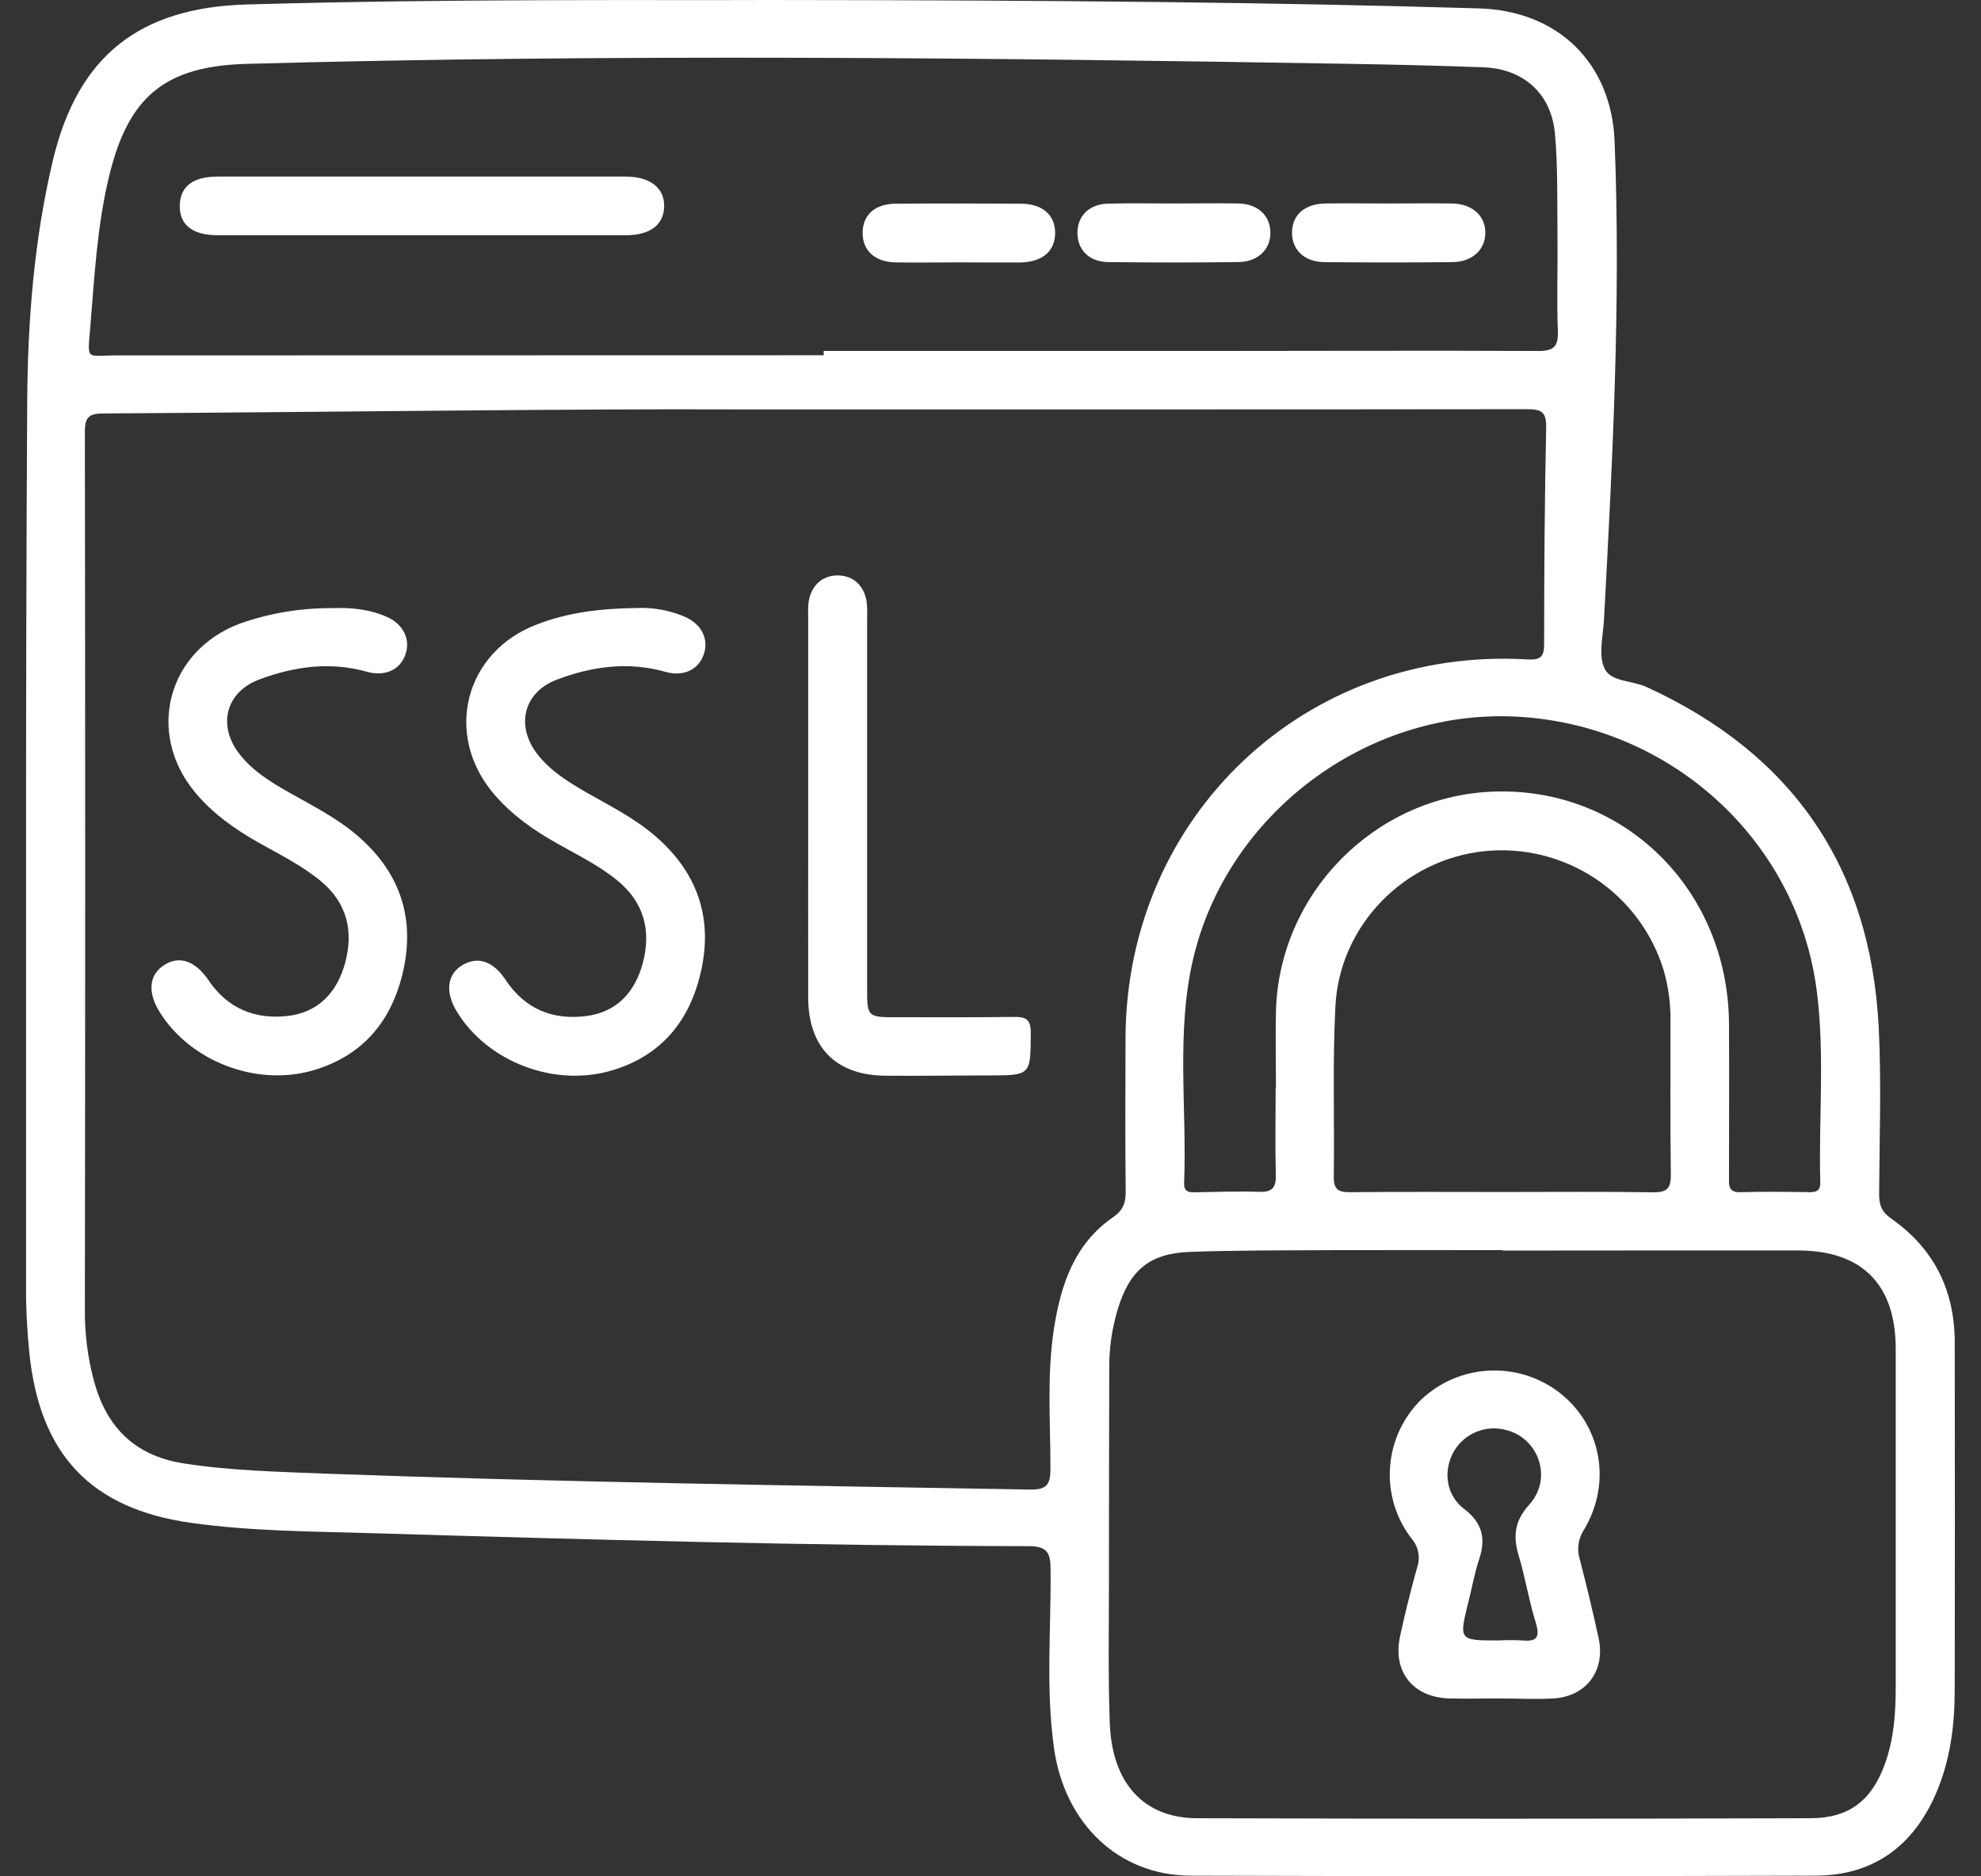 <svg width="38" height="36" viewBox="0 0 38 36" fill="none" xmlns="http://www.w3.org/2000/svg">
<rect x="0" y="0" width="38" height="36" fill="#333333" stroke="none"/>
<g clip-path="url(#clip0_119_836)">
<path d="M14.751 0C20.478 0.005 24.424 0.045 28.369 0.161C29.88 0.206 30.912 1.199 30.972 2.716C31.093 5.778 30.933 8.831 30.768 11.889C30.751 12.205 30.657 12.569 30.778 12.826C30.898 13.084 31.309 13.055 31.582 13.18C34.384 14.461 35.883 16.639 36.038 19.714C36.091 20.778 36.052 21.847 36.046 22.913C36.046 23.119 36.093 23.251 36.277 23.38C37.095 23.951 37.494 24.753 37.496 25.747C37.5 27.969 37.5 30.191 37.496 32.413C37.496 33.102 37.411 33.781 37.132 34.421C36.692 35.429 35.927 35.984 34.826 35.987C30.828 36 26.831 36 22.834 35.987C21.462 35.982 20.423 34.994 20.218 33.54C20.058 32.404 20.164 31.258 20.152 30.117C20.152 29.788 20.091 29.666 19.723 29.665C15.523 29.658 11.324 29.541 7.126 29.416C5.973 29.382 4.815 29.379 3.67 29.219C1.741 28.949 0.763 27.904 0.563 25.959C0.518 25.517 0.496 25.073 0.498 24.629C0.503 18.991 0.488 13.353 0.522 7.715C0.531 6.157 0.653 4.593 1.017 3.067C1.496 1.066 2.682 0.146 4.729 0.086C8.664 -0.028 12.598 0.01 14.751 0ZM14.073 7.855C11.101 7.841 6.546 7.904 1.991 7.933C1.715 7.933 1.628 7.992 1.628 8.286C1.636 13.911 1.636 19.536 1.628 25.16C1.627 25.604 1.684 26.046 1.797 26.475C2.032 27.37 2.575 27.928 3.516 28.076C4.422 28.218 5.336 28.237 6.247 28.274C10.748 28.438 15.249 28.501 19.756 28.579C20.084 28.585 20.15 28.48 20.15 28.174C20.15 27.274 20.078 26.371 20.22 25.475C20.352 24.639 20.614 23.863 21.348 23.356C21.545 23.22 21.595 23.078 21.593 22.856C21.583 21.878 21.587 20.901 21.59 19.923C21.601 15.656 25.05 12.399 29.298 12.652C29.561 12.667 29.62 12.594 29.62 12.348C29.62 10.967 29.63 9.58 29.659 8.196C29.665 7.889 29.55 7.851 29.285 7.851C24.741 7.857 20.198 7.855 14.073 7.855ZM28.823 23.994V23.986C27.744 23.986 26.666 23.982 25.587 23.986C24.661 23.991 23.734 23.986 22.809 24.02C22.044 24.051 21.664 24.381 21.442 25.118C21.335 25.47 21.279 25.837 21.278 26.205C21.274 27.59 21.273 28.974 21.272 30.358C21.272 31.259 21.255 32.161 21.288 33.062C21.331 34.212 21.939 34.882 22.96 34.885C26.882 34.897 30.802 34.897 34.722 34.885C35.463 34.885 35.897 34.553 36.153 33.854C36.33 33.369 36.365 32.864 36.364 32.354C36.364 30.195 36.364 28.037 36.364 25.878C36.364 24.645 35.718 23.993 34.494 23.992C32.604 23.991 30.714 23.992 28.823 23.994ZM15.8 6.816V6.734C18.224 6.734 20.648 6.734 23.073 6.734C25.217 6.734 27.361 6.724 29.506 6.734C29.81 6.734 29.894 6.646 29.883 6.349C29.861 5.741 29.883 5.13 29.876 4.521C29.869 3.874 29.885 3.224 29.829 2.581C29.764 1.796 29.224 1.318 28.45 1.291C27.6 1.26 26.75 1.239 25.9 1.225C18.846 1.107 11.79 1.032 4.736 1.225C3.167 1.268 2.463 1.848 2.093 3.38C1.862 4.334 1.812 5.312 1.731 6.284C1.676 6.942 1.647 6.818 2.25 6.819C6.766 6.819 11.283 6.818 15.8 6.816ZM28.821 22.87C29.784 22.87 30.747 22.861 31.712 22.876C31.982 22.88 32.054 22.794 32.05 22.532C32.037 21.556 32.045 20.579 32.044 19.603C32.049 19.273 32.006 18.944 31.916 18.626C31.698 17.903 31.235 17.279 30.607 16.86C29.979 16.441 29.225 16.254 28.474 16.331C26.941 16.489 25.696 17.749 25.616 19.305C25.56 20.394 25.6 21.486 25.585 22.576C25.581 22.813 25.667 22.877 25.895 22.874C26.869 22.864 27.845 22.87 28.821 22.87ZM24.47 20.873H24.476C24.476 20.378 24.464 19.882 24.476 19.388C24.542 17.143 26.359 15.295 28.6 15.19C31.121 15.072 33.15 17.048 33.166 19.641C33.172 20.618 33.166 21.596 33.166 22.573C33.166 22.727 33.14 22.88 33.385 22.874C33.828 22.861 34.273 22.866 34.717 22.874C34.864 22.874 34.921 22.828 34.917 22.68C34.884 21.45 35.008 20.215 34.847 18.991C34.465 16.094 32.014 13.886 29.055 13.748C26.2 13.617 23.535 15.619 22.885 18.407C22.557 19.822 22.77 21.265 22.714 22.694C22.706 22.892 22.833 22.877 22.965 22.875C23.36 22.868 23.754 22.853 24.145 22.867C24.39 22.876 24.481 22.801 24.473 22.548C24.458 21.99 24.47 21.431 24.47 20.873Z" fill="white"/>
<path d="M6.352 11.668C6.724 11.654 7.09 11.685 7.432 11.841C7.742 11.982 7.876 12.272 7.778 12.555C7.675 12.855 7.384 12.986 7.031 12.887C6.331 12.69 5.643 12.788 4.982 13.033C4.321 13.277 4.166 13.932 4.603 14.479C4.852 14.794 5.187 15.001 5.53 15.196C5.982 15.453 6.45 15.686 6.848 16.026C7.654 16.714 7.965 17.58 7.737 18.616C7.523 19.581 6.967 20.26 5.992 20.54C4.908 20.849 3.652 20.361 3.065 19.422C2.826 19.039 2.857 18.704 3.147 18.517C3.438 18.329 3.743 18.43 4.001 18.809C4.364 19.348 4.889 19.563 5.513 19.493C6.104 19.427 6.465 19.042 6.619 18.48C6.786 17.865 6.659 17.323 6.15 16.902C5.785 16.601 5.362 16.394 4.954 16.163C4.499 15.905 4.076 15.607 3.739 15.199C2.796 14.057 3.214 12.487 4.602 11.964C5.164 11.766 5.756 11.666 6.352 11.668Z" fill="white"/>
<path d="M12.222 11.665C12.538 11.652 12.852 11.711 13.142 11.836C13.471 11.982 13.607 12.283 13.491 12.58C13.382 12.86 13.097 12.985 12.764 12.89C12.051 12.688 11.351 12.785 10.679 13.041C10.038 13.285 9.89 13.928 10.307 14.469C10.555 14.787 10.888 14.995 11.227 15.192C11.687 15.455 12.169 15.693 12.576 16.047C13.364 16.729 13.674 17.586 13.453 18.607C13.245 19.571 12.695 20.259 11.722 20.542C10.622 20.862 9.349 20.368 8.765 19.412C8.533 19.033 8.575 18.689 8.875 18.514C9.175 18.339 9.466 18.448 9.7 18.802C10.068 19.357 10.599 19.576 11.24 19.495C11.836 19.421 12.186 19.029 12.333 18.468C12.494 17.852 12.352 17.311 11.844 16.894C11.488 16.603 11.075 16.403 10.678 16.178C10.223 15.921 9.801 15.623 9.461 15.218C8.511 14.085 8.917 12.503 10.303 11.979C10.88 11.757 11.483 11.675 12.222 11.665Z" fill="white"/>
<path d="M15.503 15.483C15.503 14.29 15.503 13.096 15.503 11.903C15.503 11.802 15.497 11.699 15.506 11.598C15.536 11.258 15.755 11.042 16.063 11.04C16.372 11.037 16.598 11.251 16.629 11.588C16.64 11.702 16.633 11.817 16.633 11.93C16.633 14.267 16.633 16.603 16.633 18.939C16.633 19.52 16.633 19.518 17.232 19.517C17.968 19.517 18.703 19.521 19.439 19.511C19.666 19.508 19.775 19.545 19.773 19.817C19.767 20.633 19.78 20.632 18.962 20.634C18.305 20.634 17.643 20.645 16.983 20.639C16.034 20.632 15.505 20.093 15.503 19.14C15.5 17.922 15.503 16.703 15.503 15.483Z" fill="white"/>
<path d="M28.768 32.586C28.44 32.586 28.111 32.597 27.779 32.586C27.099 32.558 26.713 32.068 26.855 31.402C26.949 30.956 27.062 30.513 27.183 30.075C27.216 29.981 27.223 29.881 27.205 29.783C27.186 29.686 27.142 29.595 27.077 29.52C26.776 29.13 26.629 28.642 26.664 28.15C26.698 27.658 26.912 27.196 27.264 26.851C27.618 26.517 28.079 26.321 28.564 26.297C29.05 26.273 29.528 26.422 29.913 26.719C30.717 27.342 30.924 28.449 30.385 29.349C30.33 29.432 30.295 29.527 30.28 29.625C30.266 29.724 30.274 29.824 30.304 29.919C30.435 30.422 30.556 30.927 30.666 31.435C30.798 32.057 30.427 32.553 29.792 32.587C29.451 32.607 29.108 32.587 28.765 32.587L28.768 32.586ZM28.746 31.474C28.898 31.466 29.05 31.466 29.202 31.474C29.5 31.505 29.539 31.392 29.457 31.124C29.326 30.701 29.256 30.26 29.129 29.835C29.019 29.464 29.058 29.172 29.337 28.865C29.782 28.374 29.526 27.602 28.902 27.44C28.712 27.385 28.508 27.396 28.325 27.47C28.141 27.544 27.987 27.677 27.887 27.848C27.68 28.22 27.733 28.681 28.084 28.95C28.436 29.218 28.505 29.516 28.374 29.914C28.287 30.177 28.238 30.454 28.17 30.724C27.983 31.474 27.982 31.474 28.746 31.474Z" fill="white"/>
<path d="M8.089 4.513C6.783 4.513 5.477 4.513 4.172 4.513C3.688 4.513 3.438 4.31 3.449 3.936C3.458 3.578 3.699 3.389 4.172 3.388C6.784 3.388 9.396 3.388 12.006 3.388C12.477 3.388 12.753 3.613 12.74 3.97C12.727 4.316 12.468 4.512 12.011 4.513C10.702 4.515 9.395 4.515 8.089 4.513Z" fill="white"/>
<path d="M22.545 3.904C22.95 3.904 23.354 3.896 23.759 3.904C24.125 3.913 24.358 4.13 24.369 4.446C24.381 4.775 24.138 5.023 23.757 5.028C22.923 5.039 22.088 5.039 21.254 5.028C20.888 5.023 20.667 4.789 20.668 4.466C20.668 4.142 20.893 3.917 21.256 3.907C21.686 3.896 22.116 3.904 22.545 3.904Z" fill="white"/>
<path d="M26.636 3.904C27.04 3.904 27.445 3.898 27.849 3.904C28.237 3.91 28.486 4.131 28.492 4.456C28.498 4.781 28.248 5.024 27.866 5.029C27.045 5.038 26.223 5.038 25.4 5.029C25.012 5.023 24.779 4.788 24.784 4.455C24.789 4.121 25.028 3.911 25.421 3.904C25.826 3.898 26.231 3.904 26.636 3.904Z" fill="white"/>
<path d="M18.385 5.034C17.979 5.034 17.573 5.042 17.168 5.034C16.774 5.023 16.544 4.801 16.547 4.462C16.55 4.122 16.784 3.911 17.182 3.908C17.981 3.902 18.781 3.903 19.58 3.908C20 3.908 20.244 4.129 20.24 4.477C20.236 4.825 19.991 5.029 19.566 5.036C19.173 5.039 18.779 5.034 18.385 5.034Z" fill="white"/>
</g>
<defs>
<clipPath id="clip0_119_836">
<rect width="37" height="36" fill="white" transform="translate(0.5)"/>
</clipPath>
</defs>
</svg>
